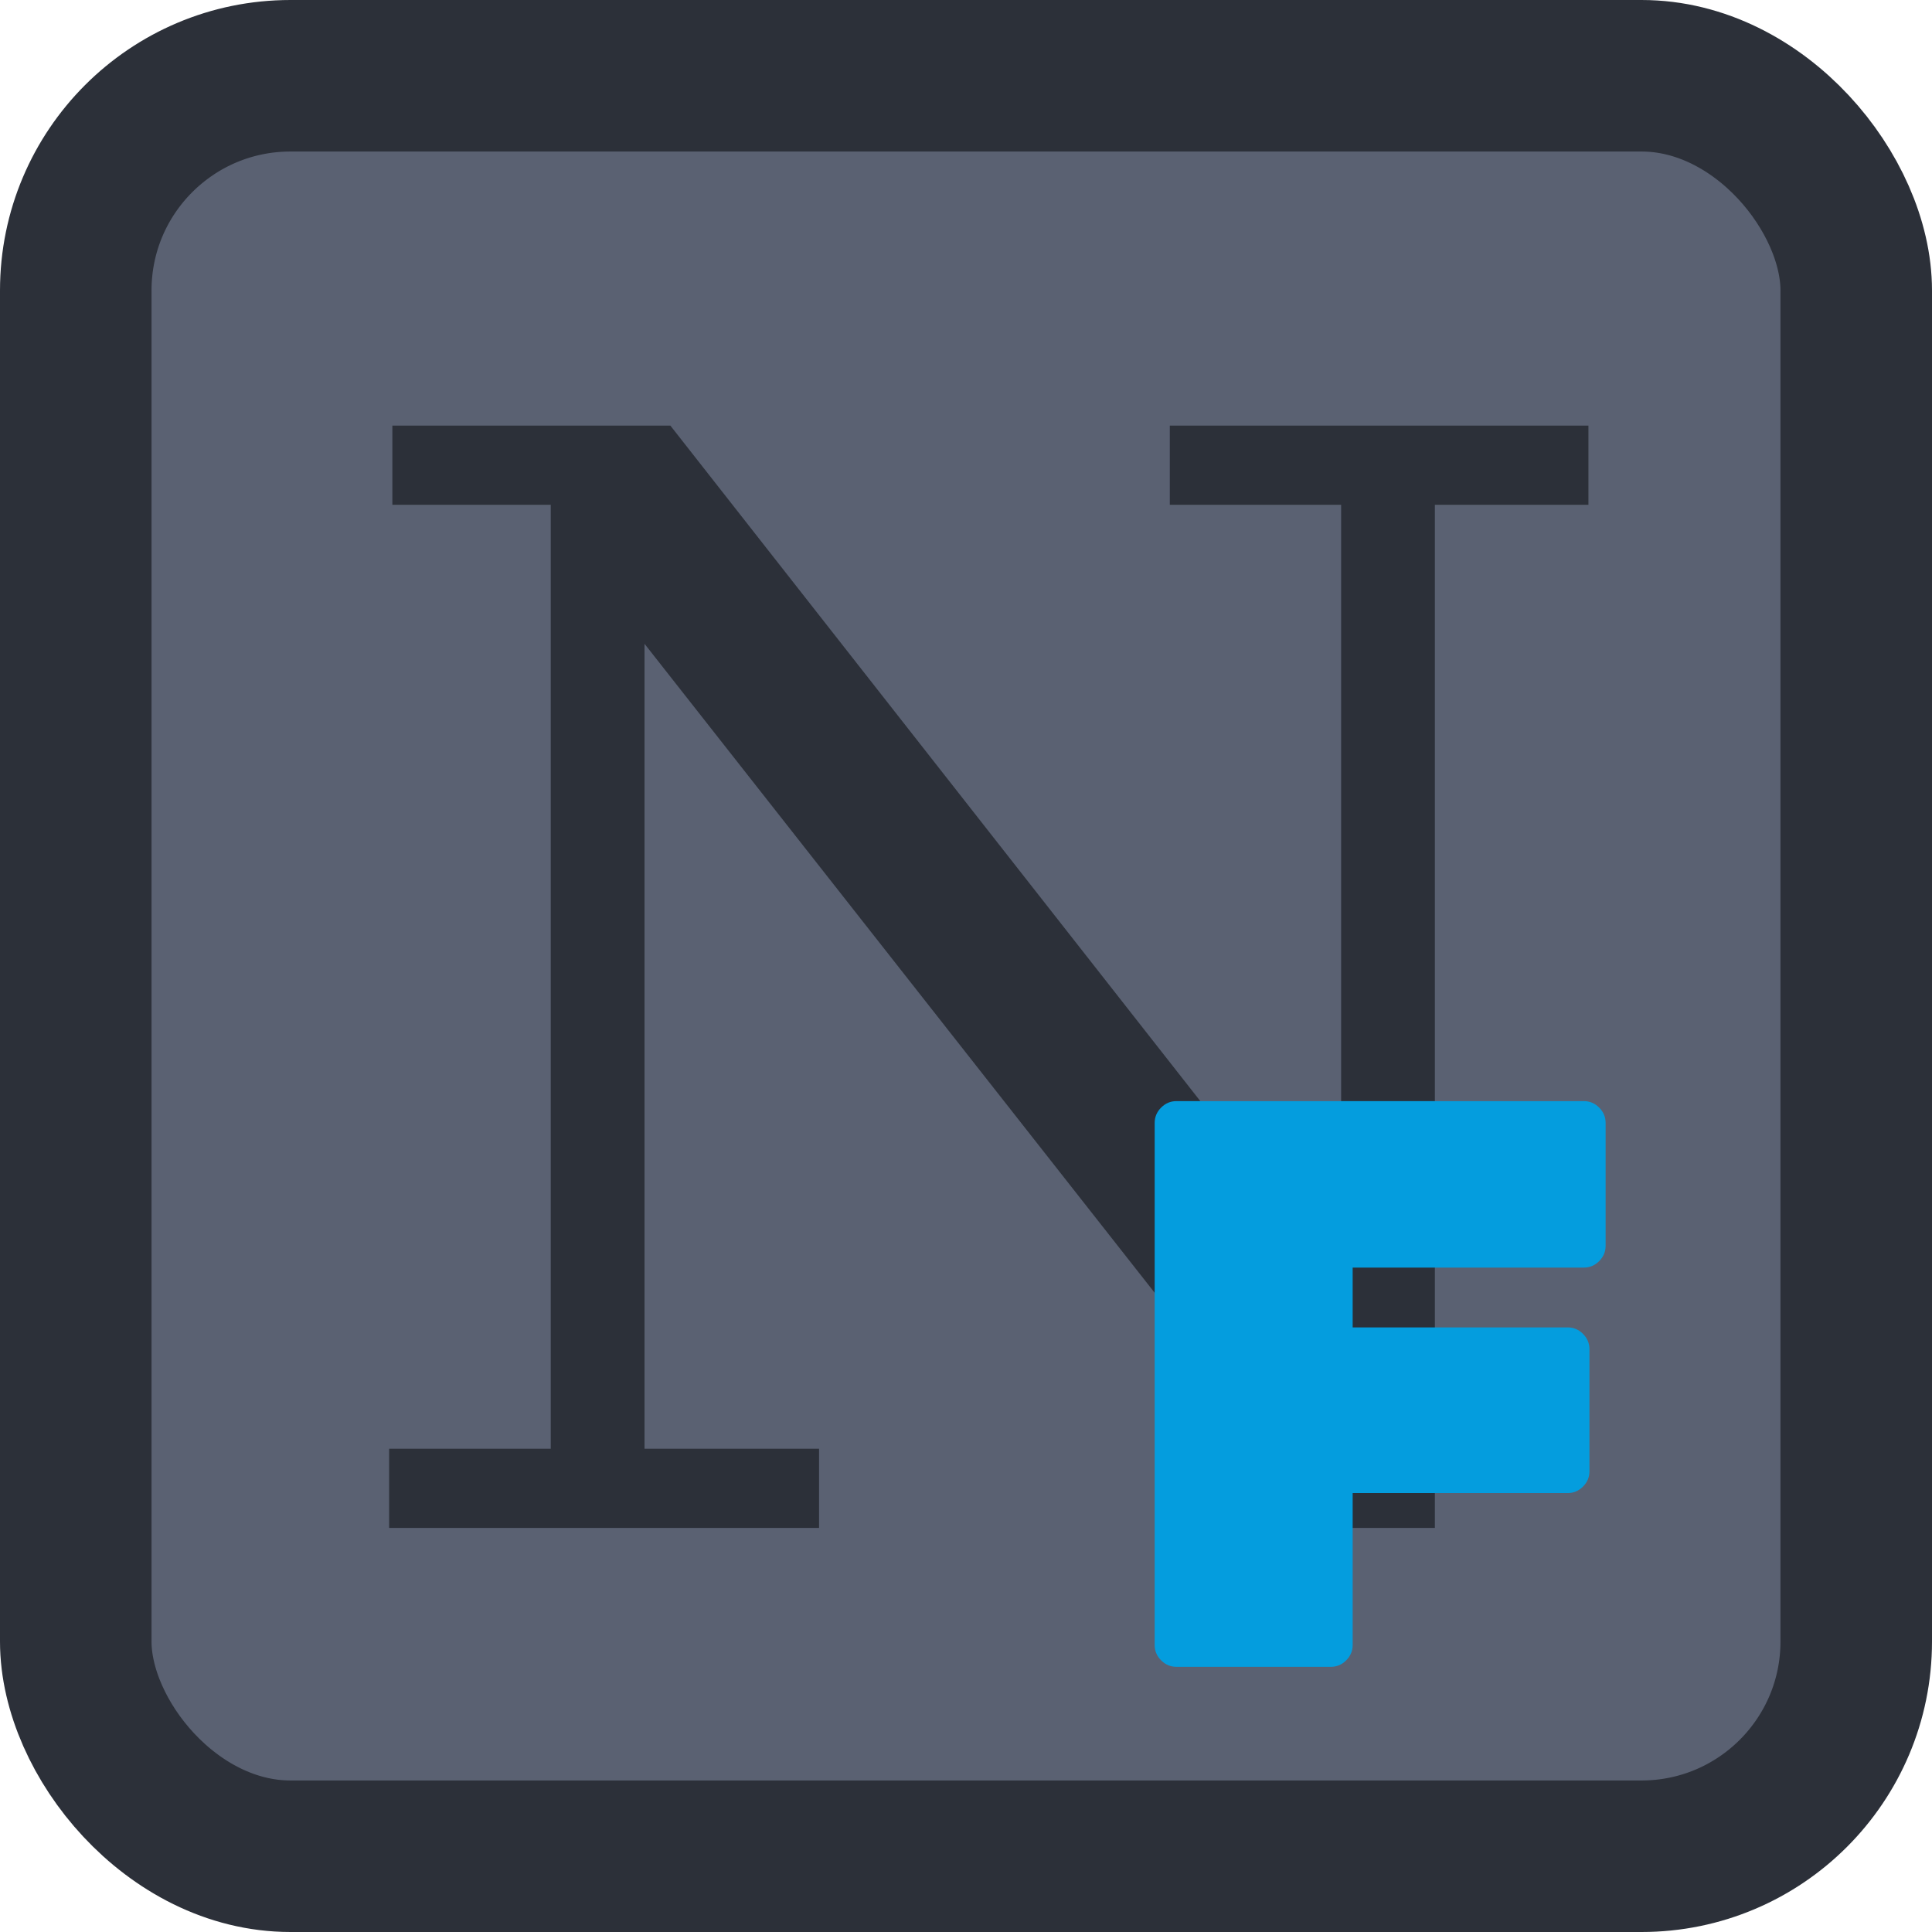 <svg width="153" height="153" viewBox="0 0 153 153" fill="none" xmlns="http://www.w3.org/2000/svg">
<rect x="6" y="6" width="141" height="141" rx="17" fill="#5A6172" stroke="#2C3039" stroke-width="12"/>
<g filter="url(#filter0_d_101_2)">
<path d="M105.08 120L50.04 49.984L52.088 32.704L105.208 100.416L105.08 120ZM29.816 120V113.728H42.616V38.976H30.072V32.704H52.088L50.04 49.984V113.728H63.864V120H29.816ZM105.08 120L104.696 100.416H105.208V38.976H91.64V32.704H124.792V38.976H112.632V120H105.08Z" fill="#2C3039"/>
</g>
<g filter="url(#filter1_d_101_2)">
<path d="M92.169 86.2H124.425C124.895 86.2 125.3 86.371 125.641 86.712C125.983 87.053 126.153 87.459 126.153 87.928V97.656C126.153 98.125 125.983 98.531 125.641 98.872C125.3 99.213 124.895 99.384 124.425 99.384H106.121V104.12H123.145C123.615 104.12 124.02 104.291 124.361 104.632C124.703 104.973 124.873 105.379 124.873 105.848V115.512C124.873 115.981 124.703 116.387 124.361 116.728C124.02 117.069 123.615 117.24 123.145 117.24H106.121V129.272C106.121 129.741 105.951 130.147 105.609 130.488C105.268 130.829 104.863 131 104.393 131H92.169C91.7 131 91.295 130.829 90.953 130.488C90.612 130.147 90.441 129.741 90.441 129.272V87.928C90.441 87.459 90.612 87.053 90.953 86.712C91.295 86.371 91.7 86.2 92.169 86.2Z" fill="#049DDE"/>
</g>
<defs>
<filter id="filter0_d_101_2" x="24.816" y="27.704" width="106.976" height="99.296" filterUnits="userSpaceOnUse" color-interpolation-filters="sRGB">
<feFlood flood-opacity="0" result="BackgroundImageFix"/>
<feColorMatrix in="SourceAlpha" type="matrix" values="0 0 0 0 0 0 0 0 0 0 0 0 0 0 0 0 0 0 127 0" result="hardAlpha"/>
<feOffset dx="1" dy="1"/>
<feGaussianBlur stdDeviation="3"/>
<feComposite in2="hardAlpha" operator="out"/>
<feColorMatrix type="matrix" values="0 0 0 0 0 0 0 0 0 0 0 0 0 0 0 0 0 0 0.25 0"/>
<feBlend mode="normal" in2="BackgroundImageFix" result="effect1_dropShadow_101_2"/>
<feBlend mode="normal" in="SourceGraphic" in2="effect1_dropShadow_101_2" result="shape"/>
</filter>
<filter id="filter1_d_101_2" x="85.441" y="81.2" width="47.712" height="56.8" filterUnits="userSpaceOnUse" color-interpolation-filters="sRGB">
<feFlood flood-opacity="0" result="BackgroundImageFix"/>
<feColorMatrix in="SourceAlpha" type="matrix" values="0 0 0 0 0 0 0 0 0 0 0 0 0 0 0 0 0 0 127 0" result="hardAlpha"/>
<feOffset dx="1" dy="1"/>
<feGaussianBlur stdDeviation="3"/>
<feComposite in2="hardAlpha" operator="out"/>
<feColorMatrix type="matrix" values="0 0 0 0 0 0 0 0 0 0 0 0 0 0 0 0 0 0 0.25 0"/>
<feBlend mode="normal" in2="BackgroundImageFix" result="effect1_dropShadow_101_2"/>
<feBlend mode="normal" in="SourceGraphic" in2="effect1_dropShadow_101_2" result="shape"/>
</filter>
</defs>
</svg>
